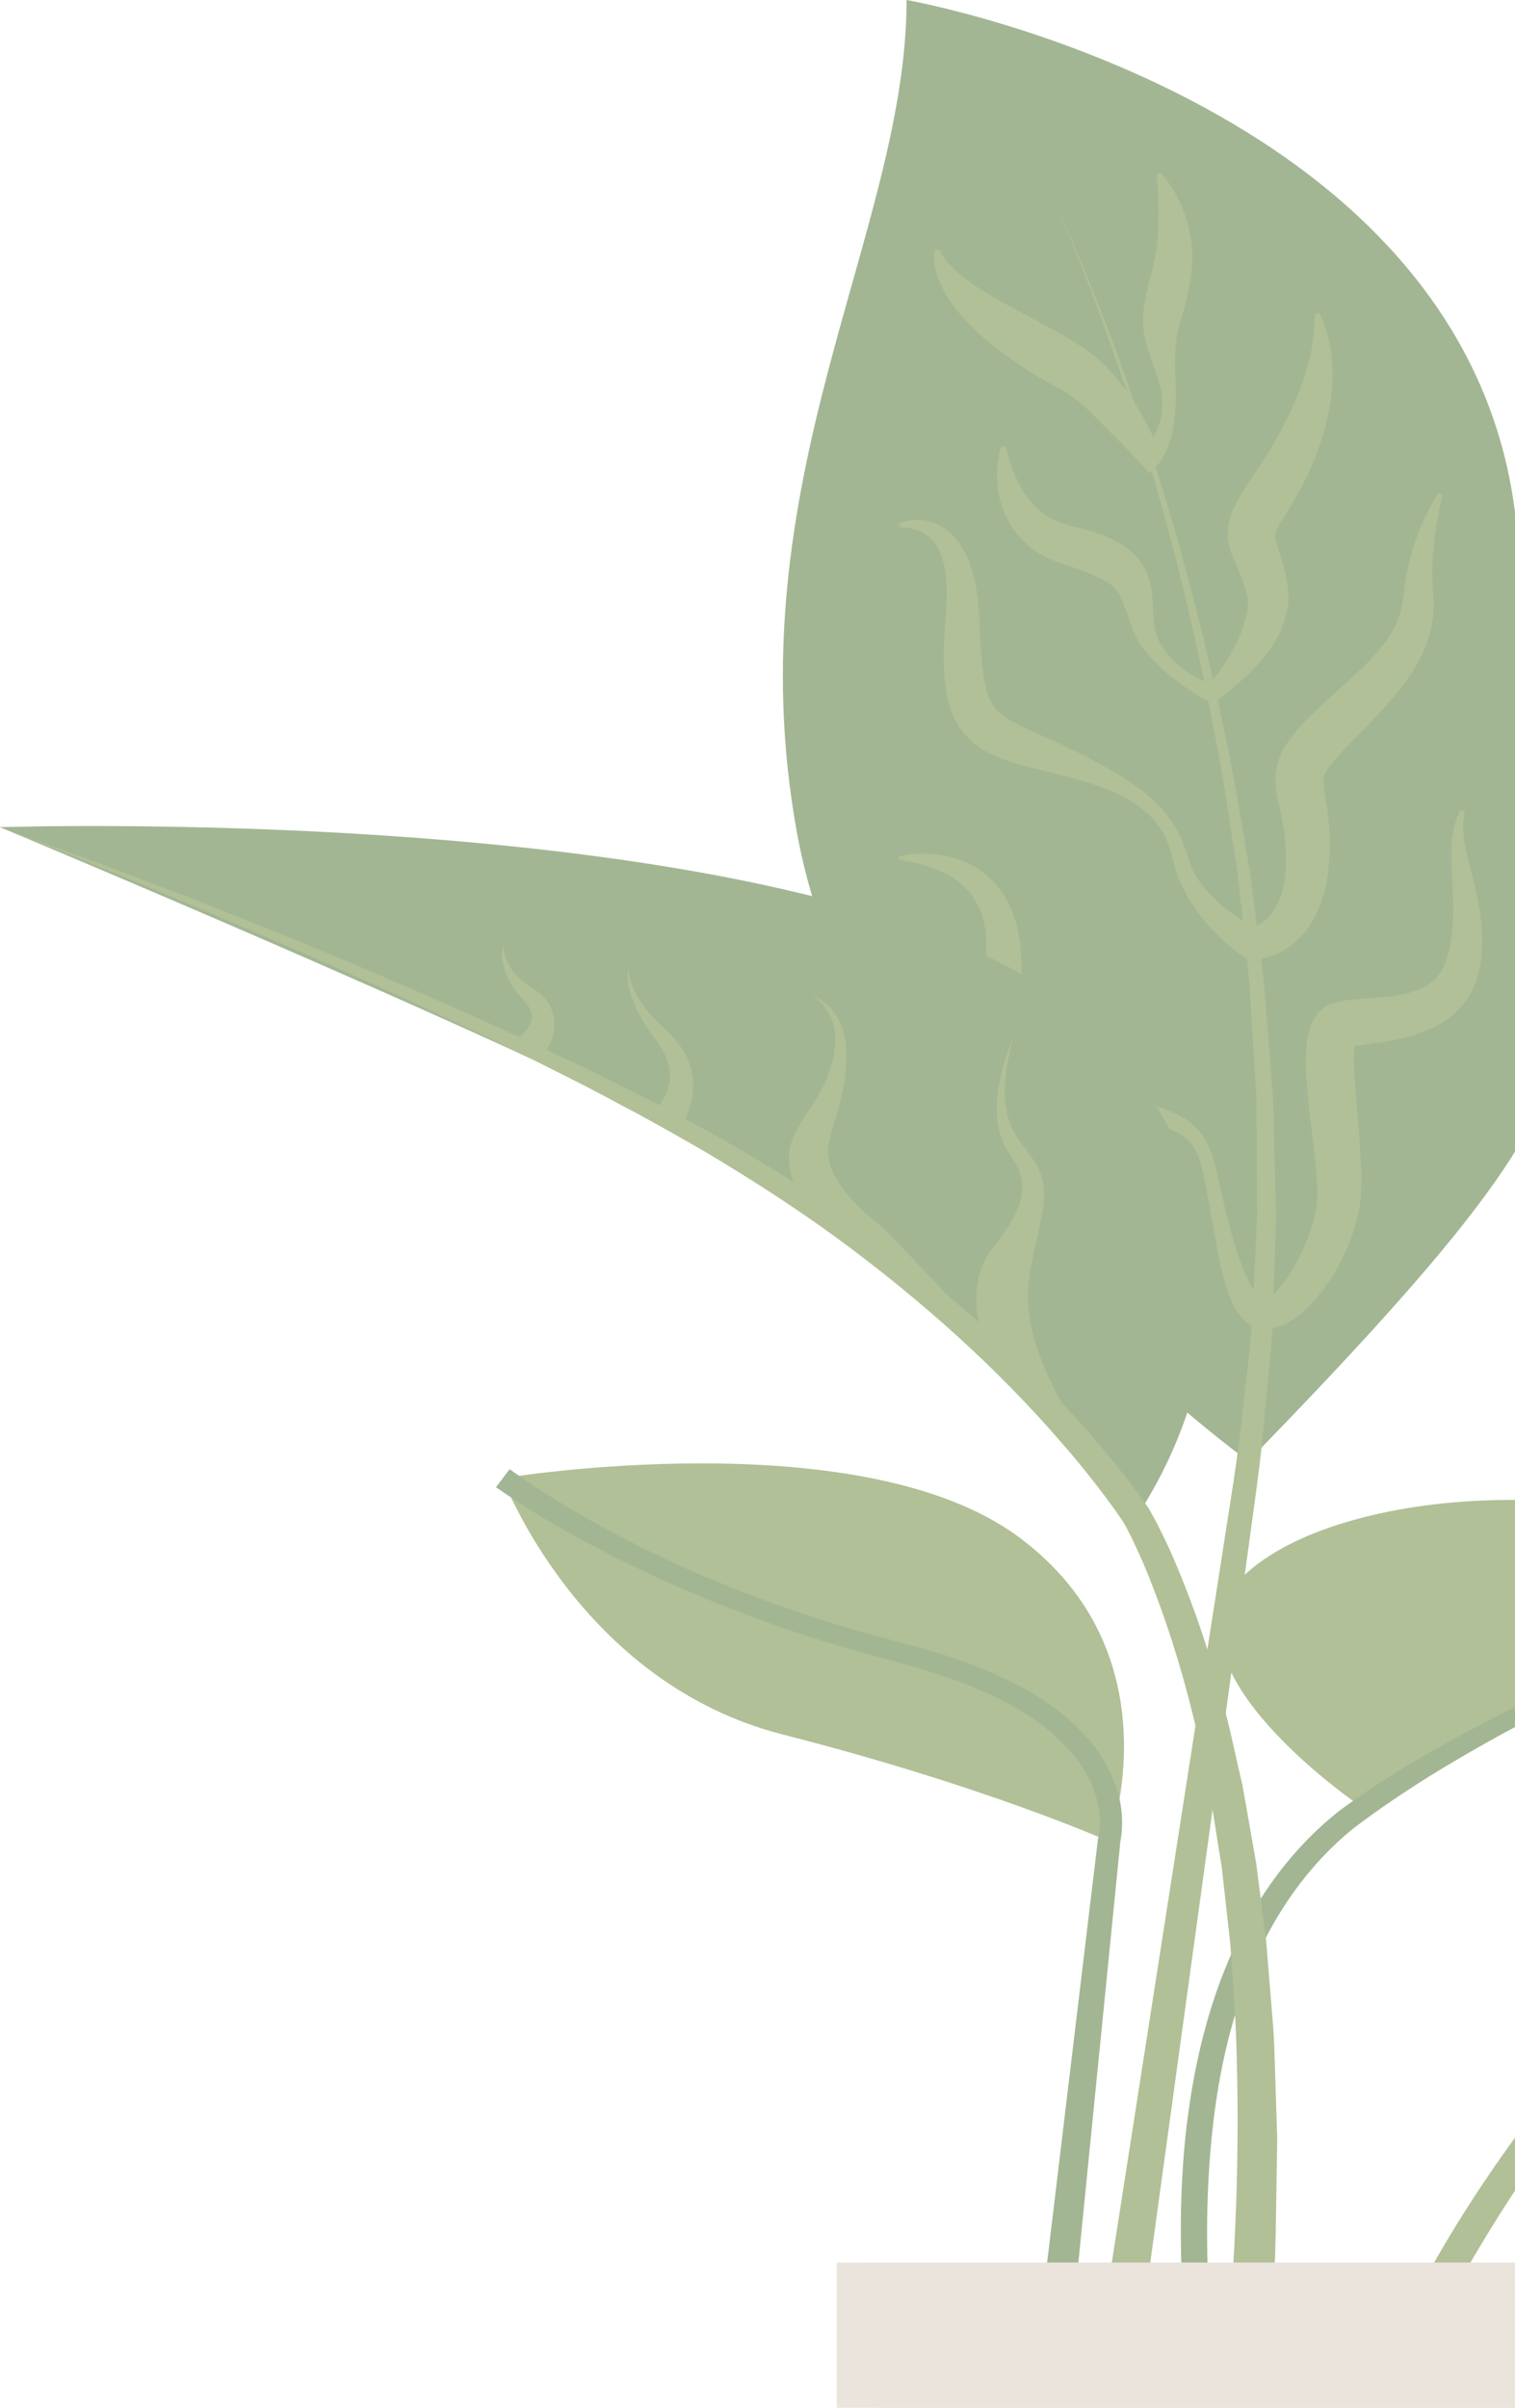 <svg width="124" height="197" viewBox="0 0 124 197" fill="none" xmlns="http://www.w3.org/2000/svg">
<g opacity="0.5">
<path d="M102.182 119.548C102.182 119.548 70.401 96.743 65.217 68.064C60.034 39.386 74.203 19.002 74.203 0C74.203 0 125.686 8.986 124.296 48.712C122.906 88.438 142.258 78.421 102.182 119.538V119.548Z" fill="#466E28"/>
<path d="M86.026 15.815C93.092 31.27 97.963 47.7 101.122 64.413L102.201 70.703C102.522 72.803 102.749 74.922 103.033 77.04L103.44 80.209L103.695 83.397L104.196 89.772L104.357 96.166L104.442 99.363L104.348 102.56L104.14 108.963C103.998 111.092 103.752 113.22 103.553 115.348C103.213 119.623 102.551 123.804 101.993 128.023L100.262 140.65L96.79 165.895L89.848 216.385L86.206 215.855L94.057 165.498L97.982 140.319L99.95 127.729C100.583 123.53 101.33 119.33 101.737 115.149C101.964 113.049 102.248 110.959 102.428 108.859L102.749 102.532L102.901 99.363L102.882 96.194L102.834 89.847L102.456 83.51L102.257 80.342L101.917 77.182C101.68 75.083 101.491 72.964 101.207 70.874L100.243 64.593C97.396 47.898 92.837 31.412 86.055 15.834L86.026 15.815Z" fill="#64822D"/>
<path d="M73.541 42.847C74.562 42.412 75.83 42.403 76.927 43.008C78.034 43.595 78.791 44.682 79.226 45.751C79.49 46.29 79.604 46.839 79.774 47.397C79.869 47.946 79.982 48.504 80.039 49.062C80.077 49.601 80.143 50.178 80.162 50.708L80.219 52.221C80.285 53.214 80.351 54.207 80.484 55.125C80.626 56.042 80.815 56.912 81.155 57.489C81.477 58.076 81.94 58.473 82.688 58.927C83.435 59.353 84.343 59.769 85.27 60.185C87.152 61.017 89.082 61.935 90.935 63.004C92.77 64.073 94.624 65.34 95.882 67.184C96.525 68.083 96.923 69.152 97.244 70.173C97.509 71.091 97.992 71.933 98.606 72.671C99.808 74.146 101.51 75.319 103.147 76.076L102.447 75.924C102.447 75.924 102.664 75.839 102.778 75.782C102.91 75.716 103.052 75.65 103.184 75.565C103.44 75.395 103.686 75.215 103.884 74.969C104.3 74.515 104.622 73.947 104.84 73.285C105.303 71.99 105.303 70.353 105.18 68.745C105.114 67.941 104.991 67.184 104.802 66.371C104.707 65.955 104.603 65.52 104.509 64.99C104.405 64.47 104.357 63.789 104.452 63.07C104.565 62.361 104.821 61.661 105.142 61.15C105.454 60.601 105.785 60.185 106.117 59.778C106.779 58.984 107.497 58.35 108.131 57.745C110.704 55.295 113.57 53.205 114.497 50.452C114.62 50.102 114.705 49.743 114.79 49.364L114.875 48.787L114.951 48.097C115.055 47.151 115.263 46.234 115.509 45.335C116.029 43.547 116.748 41.854 117.741 40.322L118.072 40.473C117.656 42.195 117.372 43.935 117.268 45.638C117.212 46.489 117.23 47.34 117.268 48.163L117.306 48.806L117.334 49.563C117.316 50.074 117.297 50.585 117.193 51.105C116.814 53.186 115.698 55.03 114.506 56.477C113.315 57.962 112.047 59.239 110.817 60.507C110.184 61.14 109.607 61.736 109.134 62.304C108.651 62.881 108.377 63.382 108.33 63.656C108.264 63.94 108.368 64.687 108.547 65.624C108.708 66.551 108.812 67.553 108.841 68.528C108.869 69.521 108.812 70.448 108.689 71.46C108.651 71.952 108.5 72.472 108.406 72.964C108.245 73.475 108.122 73.976 107.876 74.468C107.034 76.454 105.218 78.327 102.617 78.497L102.182 78.525L101.907 78.346C100.905 77.665 100.11 76.965 99.325 76.161C98.55 75.366 97.878 74.477 97.301 73.531C96.734 72.576 96.28 71.545 96.043 70.448C95.844 69.464 95.485 68.584 94.965 67.771C93.905 66.144 92.108 65.132 90.245 64.442C88.363 63.723 86.367 63.325 84.352 62.796C83.34 62.531 82.29 62.257 81.203 61.727C80.124 61.245 78.904 60.289 78.251 59.031C77.599 57.783 77.419 56.581 77.315 55.456C77.201 54.321 77.239 53.242 77.287 52.174L77.485 49.128C77.504 48.646 77.485 48.182 77.476 47.709C77.4 47.265 77.419 46.773 77.296 46.347C77.116 45.467 76.795 44.645 76.18 44.068C75.594 43.472 74.638 43.131 73.654 43.15L73.55 42.8L73.541 42.847Z" fill="#64822D"/>
<path d="M82.318 36.558C82.612 37.712 82.981 38.818 83.501 39.764C84.021 40.71 84.664 41.504 85.43 42.034C85.799 42.318 86.206 42.526 86.641 42.696C86.84 42.8 87.076 42.857 87.303 42.914C87.53 42.98 87.729 43.046 88.069 43.122C89.27 43.425 90.51 43.756 91.777 44.531C92.392 44.928 93.054 45.468 93.508 46.196C93.962 46.934 94.18 47.709 94.255 48.371C94.435 49.686 94.331 50.906 94.615 51.824C95.258 53.848 97.395 55.38 99.457 56.118L98.729 56.222C99.647 55.248 100.451 54.075 101.056 52.912C101.661 51.739 102.077 50.528 102.134 49.516C102.163 49.261 102.106 49.033 102.106 48.806C102.03 48.58 102.04 48.447 101.907 48.088C101.709 47.463 101.463 46.886 101.188 46.262C101.046 45.931 100.905 45.609 100.744 45.137C100.592 44.702 100.441 44.039 100.498 43.387C100.507 43.046 100.583 42.772 100.649 42.479C100.734 42.233 100.81 41.949 100.905 41.75C101.094 41.306 101.283 40.937 101.491 40.587C101.898 39.897 102.333 39.272 102.692 38.742C103.061 38.184 103.439 37.626 103.78 37.059C104.499 35.933 105.114 34.751 105.691 33.55C106.807 31.128 107.611 28.575 107.611 25.699L107.97 25.614C109.342 28.3 109.285 31.611 108.566 34.533C108.226 36.018 107.668 37.437 107.043 38.818C106.428 40.161 105.539 41.552 104.906 42.583C104.593 43.103 104.357 43.633 104.357 43.718C104.272 43.718 104.395 44.238 104.641 44.947C104.877 45.647 105.095 46.413 105.256 47.17C105.35 47.492 105.407 48.078 105.454 48.542C105.445 49.015 105.454 49.516 105.341 49.951C104.991 51.767 104.035 53.148 103.004 54.283C101.964 55.437 100.838 56.373 99.628 57.291L99.24 57.584L98.899 57.404C97.764 56.79 96.781 56.08 95.797 55.314C94.851 54.51 93.905 53.649 93.205 52.477C92.827 51.918 92.609 51.171 92.411 50.651C92.203 50.083 92.004 49.516 91.796 49.033C91.342 48.021 90.945 47.785 90.131 47.35C89.318 46.953 88.268 46.555 87.19 46.205C86.953 46.13 86.594 45.988 86.253 45.865C85.913 45.742 85.591 45.591 85.279 45.392C84.636 45.051 84.059 44.578 83.558 44.049C82.564 42.971 81.959 41.646 81.732 40.341C81.505 39.026 81.562 37.73 81.95 36.52L82.318 36.548V36.558Z" fill="#64822D"/>
<path d="M95.012 14.178C95.759 14.963 96.298 15.89 96.714 16.874C97.14 17.858 97.424 18.927 97.537 20.033C97.594 20.591 97.594 21.149 97.575 21.717L97.48 22.568C97.442 22.833 97.405 23.079 97.357 23.334C97.197 24.337 96.903 25.368 96.648 26.163C96.402 26.929 96.251 27.733 96.194 28.716C96.128 29.691 96.194 30.665 96.232 31.743C96.26 32.793 96.232 33.843 96.052 34.912C95.957 35.441 95.816 35.971 95.617 36.501C95.513 36.766 95.4 37.031 95.258 37.286C95.097 37.551 94.993 37.778 94.7 38.09L94.094 38.733L93.319 37.863C92.647 37.116 91.9 36.387 91.19 35.678C90.472 34.968 89.8 34.24 89.1 33.578C88.391 32.907 87.719 32.367 87 31.961C86.206 31.526 85.279 31.015 84.399 30.476C82.63 29.369 80.871 28.092 79.32 26.503C78.544 25.709 77.816 24.838 77.267 23.807C76.719 22.814 76.312 21.613 76.501 20.478L76.87 20.431C77.324 21.367 78.024 22.01 78.752 22.606C79.112 22.909 79.528 23.164 79.906 23.448C80.332 23.703 80.72 23.968 81.145 24.214C82.829 25.198 84.607 26.087 86.395 27.071C87.284 27.591 88.173 28.083 89.109 28.773C89.582 29.104 90.103 29.568 90.509 29.965C90.916 30.391 91.285 30.816 91.635 31.251C93.044 32.973 94.019 34.874 94.889 36.841L93.508 36.624C93.583 36.605 93.791 36.444 93.924 36.312C94.066 36.16 94.198 35.999 94.331 35.82C94.586 35.47 94.766 35.044 94.908 34.609C95.163 33.739 95.201 32.774 95.012 31.847C94.813 30.949 94.416 29.984 94.085 28.981C93.915 28.48 93.763 27.96 93.659 27.383C93.574 26.815 93.527 26.181 93.583 25.605C93.801 23.363 94.558 21.736 94.7 20.014C94.908 18.246 94.832 16.345 94.681 14.301L95.012 14.141V14.178Z" fill="#64822D"/>
<path d="M73.569 70.051C74.713 69.795 75.896 69.776 77.088 69.966C78.27 70.174 79.49 70.599 80.512 71.413C81.552 72.207 82.347 73.323 82.829 74.534L83.151 75.452C83.255 75.764 83.283 76.076 83.359 76.388C83.51 77.031 83.538 77.627 83.576 78.223C83.652 79.424 83.614 80.626 83.51 81.798C83.397 82.971 83.207 84.106 83.103 85.118C83.047 85.62 83.047 86.074 83.075 86.424C83.084 86.603 83.141 86.707 83.16 86.84C83.245 86.906 83.207 87.038 83.321 87.105C83.557 87.445 84.409 87.871 85.345 88.164C85.846 88.287 86.319 88.438 86.858 88.561L88.485 88.93L91.777 89.706C92.884 89.99 94.009 90.254 95.125 90.661C96.232 91.058 97.424 91.626 98.228 92.647C99.041 93.65 99.372 94.889 99.618 95.977C99.874 97.074 100.082 98.181 100.365 99.259C100.63 100.347 100.914 101.416 101.264 102.465C101.604 103.506 102.011 104.537 102.512 105.388C102.749 105.823 103.07 106.164 103.298 106.325C103.354 106.334 103.392 106.353 103.43 106.381C103.458 106.362 103.468 106.344 103.477 106.362C103.506 106.353 103.543 106.325 103.572 106.325C103.61 106.325 103.676 106.258 103.733 106.239C103.979 106.098 104.31 105.842 104.612 105.483C104.924 105.161 105.218 104.754 105.492 104.348C106.57 102.692 107.412 100.706 107.724 98.833C107.809 98.351 107.828 97.944 107.828 97.452C107.828 96.97 107.79 96.44 107.743 95.92C107.658 94.861 107.525 93.763 107.384 92.666C107.242 91.56 107.109 90.434 107.005 89.28C106.911 88.117 106.826 86.963 106.93 85.61C106.958 85.27 107.005 84.91 107.109 84.494C107.232 84.068 107.327 83.596 107.847 82.924C108.017 82.744 108.14 82.602 108.377 82.442C108.594 82.29 108.906 82.139 108.963 82.129C109.181 82.054 109.474 81.959 109.644 81.931L110.193 81.836L110.666 81.789C111.886 81.675 112.917 81.638 113.92 81.505C114.903 81.373 115.821 81.146 116.54 80.758C117.268 80.38 117.798 79.869 118.148 79.122C118.327 78.781 118.45 78.28 118.592 77.788C118.706 77.296 118.8 76.804 118.857 76.293C118.961 75.272 118.97 74.203 118.923 73.106C118.866 72.009 118.781 70.874 118.791 69.701C118.81 68.537 118.98 67.298 119.538 66.258L119.878 66.39C119.453 68.556 120.304 70.599 120.786 72.841C121.042 73.957 121.25 75.139 121.297 76.36C121.316 76.975 121.297 77.589 121.25 78.204C121.184 78.819 121.099 79.424 120.862 80.124C120.446 81.486 119.453 82.763 118.252 83.539C117.05 84.324 115.773 84.721 114.563 84.995C113.361 85.279 112.141 85.393 111.139 85.544L110.779 85.601L110.496 85.667C110.401 85.686 110.42 85.705 110.373 85.705C110.297 85.724 110.496 85.667 110.59 85.582C110.704 85.487 110.751 85.468 110.808 85.383C110.978 85.156 110.902 85.232 110.893 85.345C110.864 85.478 110.845 85.676 110.836 85.894C110.779 86.783 110.855 87.871 110.931 88.94L111.195 92.25C111.281 93.376 111.366 94.511 111.413 95.693C111.432 96.279 111.432 96.885 111.404 97.519C111.366 98.143 111.281 98.862 111.129 99.477C110.524 101.993 109.417 104.168 107.838 106.107C107.431 106.589 106.996 107.053 106.476 107.479C105.974 107.904 105.369 108.311 104.574 108.566C104.357 108.623 104.168 108.689 103.922 108.708C103.666 108.708 103.42 108.727 103.175 108.689C102.91 108.623 102.645 108.538 102.408 108.434C102.21 108.301 102.021 108.169 101.85 108.018C101.254 107.422 100.942 106.807 100.706 106.23C99.807 103.913 99.571 101.68 99.136 99.467C98.956 98.351 98.729 97.254 98.521 96.166C98.313 95.078 97.982 94.095 97.329 93.376C96.677 92.666 95.712 92.297 94.69 92.061C93.659 91.843 92.562 91.739 91.455 91.664L88.097 91.465C87.53 91.437 86.972 91.38 86.404 91.333C85.837 91.276 85.213 91.2 84.617 91.096C83.992 90.935 83.378 90.831 82.716 90.519L82.224 90.311C82.053 90.207 81.883 90.103 81.713 89.99C81.543 89.867 81.382 89.781 81.221 89.63C81.06 89.469 80.909 89.308 80.758 89.138C80.436 88.826 80.266 88.372 80.058 87.965C79.935 87.568 79.812 87.124 79.783 86.745C79.708 85.979 79.774 85.308 79.85 84.702C80.001 83.482 80.256 82.423 80.398 81.363C80.578 80.304 80.701 79.273 80.72 78.232C80.729 77.712 80.739 77.183 80.691 76.719C80.672 76.483 80.691 76.227 80.635 75.991L80.493 75.291C80.237 74.392 79.85 73.541 79.206 72.832C77.92 71.413 75.773 70.628 73.597 70.372L73.56 70.004L73.569 70.051Z" fill="#64822D"/>
<path d="M111.508 147.886C111.508 147.886 94.577 136.488 101.491 129.233C108.406 121.978 131.891 119.216 150.203 129.233C150.203 129.233 128.439 136.147 111.508 147.886Z" fill="#64822D"/>
<path d="M150.203 129.224C140.991 132.932 131.929 137.008 123.237 141.709C118.914 144.064 114.648 146.647 110.799 149.569C107.062 152.587 104.244 156.644 102.418 161.109C100.564 165.573 99.59 170.407 99.136 175.259C98.682 180.121 98.71 185.049 99.079 189.948C99.864 199.738 101.756 209.518 104.546 218.929L102.797 219.506C101.226 214.72 100.044 209.878 99.041 204.978C98.039 200.078 97.348 195.113 96.951 190.119C96.573 185.124 96.507 180.083 96.998 175.06C97.519 170.047 98.569 165.034 100.574 160.343C102.541 155.651 105.596 151.319 109.645 148.132C113.75 145.105 118.101 142.684 122.537 140.395C126.973 138.106 131.551 136.119 136.157 134.246C138.465 133.319 140.782 132.421 143.128 131.598C145.474 130.766 147.82 129.952 150.194 129.233L150.203 129.224Z" fill="#466E28"/>
<path d="M93.026 124.04C93.026 124.04 108.311 103.137 89.658 84.22C71.006 65.302 0 67.677 0 67.677C0 67.677 48.655 87.946 61.926 95.806C81.618 107.469 93.016 124.031 93.016 124.031L93.026 124.04Z" fill="#466E28"/>
<path d="M0 67.686C16.023 73.399 31.838 79.736 47.227 87.067C49.157 87.965 51.048 88.959 52.959 89.904C54.851 90.888 56.742 91.891 58.606 92.922C62.332 95.012 65.974 97.282 69.474 99.751C76.454 104.707 83.009 110.326 88.722 116.767C90.16 118.365 91.531 120.03 92.836 121.761C93.158 122.196 93.48 122.631 93.801 123.095C93.962 123.312 94.142 123.615 94.274 123.861L94.671 124.589C95.163 125.573 95.655 126.547 96.071 127.55C97.783 131.532 99.145 135.637 100.224 139.808C100.791 141.889 101.198 143.998 101.699 146.089L102.815 152.435L103.638 158.829L104.158 165.252C104.262 166.321 104.3 167.389 104.329 168.468L104.433 171.684L104.537 174.9L104.489 178.116C104.452 180.263 104.433 182.4 104.366 184.547L103.95 190.96L103.742 194.167L103.383 197.364L102.673 203.748C102.115 207.995 101.368 212.214 100.725 216.442L97.102 215.77C100.233 199.18 101.851 182.258 101.122 165.422L100.706 159.113L100.006 152.842L99.013 146.609C98.559 144.556 98.19 142.485 97.67 140.451C96.677 136.375 95.409 132.364 93.83 128.505C93.442 127.531 92.997 126.604 92.553 125.677L92.203 124.996C92.089 124.778 91.995 124.618 91.853 124.4C91.569 123.974 91.266 123.549 90.964 123.133C89.734 121.449 88.429 119.803 87.048 118.223C81.571 111.848 75.215 106.211 68.414 101.226C65 98.739 61.443 96.459 57.811 94.293C55.986 93.224 54.132 92.193 52.278 91.172C50.396 90.188 48.542 89.157 46.641 88.221C39.074 84.371 31.346 80.824 23.561 77.428C15.758 74.052 7.917 70.76 0 67.658V67.686Z" fill="#64822D"/>
<path d="M86.433 114.724C82.299 113.589 79.462 109.654 79.954 105.398C80.19 103.364 80.985 102.513 80.994 102.465C82.054 100.886 85.09 97.897 82.876 94.813C82.508 94.094 80.096 91.701 82.971 84.749C80.209 94.955 86.291 92.827 85.355 98.966C84.475 104.234 82.489 106.674 86.934 114.875L86.433 114.733V114.724Z" fill="#64822D"/>
<path d="M78.252 106.703C77.391 105.861 67.261 100.706 66.627 99.808C61.652 92.581 67.138 92.193 68.254 86.272C68.604 84.239 68.15 82.621 66.495 81.382C71.791 84.04 67.942 92.127 67.847 93.527C67.327 95.513 69.323 98.029 71.177 99.543C71.848 100.091 72.501 100.659 73.097 101.283L78.261 106.712L78.252 106.703Z" fill="#64822D"/>
<path d="M51.474 79.046C51.37 80.228 51.985 81.297 52.619 82.215C52.959 82.668 53.319 83.113 53.725 83.52C54.123 83.945 54.529 84.276 54.983 84.759C55.863 85.657 56.601 86.906 56.714 88.353C56.771 89.062 56.695 89.791 56.497 90.472C56.392 90.812 56.27 91.153 56.118 91.475C55.957 91.815 55.816 92.08 55.522 92.458L53.65 90.756C53.744 90.689 53.933 90.472 54.056 90.292C54.198 90.103 54.312 89.904 54.425 89.696C54.633 89.28 54.766 88.835 54.822 88.372C54.926 87.445 54.614 86.452 54.009 85.553C53.735 85.118 53.309 84.617 52.997 84.116C52.656 83.614 52.354 83.085 52.089 82.536C51.597 81.448 51.162 80.209 51.483 79.046H51.474Z" fill="#64822D"/>
<path d="M41.202 77.239C41.174 78.09 41.524 78.866 42.006 79.481C42.498 80.124 43.103 80.549 43.822 81.013C44.219 81.287 44.607 81.628 44.901 82.11C45.194 82.583 45.383 83.179 45.373 83.766C45.373 84.352 45.222 84.91 45.014 85.402C44.787 85.913 44.569 86.319 44.153 86.802L42.403 84.919C42.583 84.815 42.867 84.541 43.047 84.323C43.236 84.087 43.378 83.841 43.463 83.595C43.624 83.122 43.472 82.536 42.99 81.978C42.432 81.372 41.798 80.625 41.458 79.802C41.098 78.989 40.956 78.052 41.202 77.239Z" fill="#64822D"/>
<path d="M199 155.226C196.796 153.655 194.27 152.615 191.726 151.754C189.172 150.912 186.543 150.279 183.885 149.872C178.578 148.973 173.178 148.794 167.815 149.04C165.128 149.257 162.433 149.267 159.86 149.825C157.268 150.345 154.733 151.177 152.302 152.227C149.862 153.277 147.516 154.545 145.265 155.963C144.14 156.673 143.042 157.42 141.974 158.205C141.434 158.593 140.914 159 140.403 159.406C140.158 159.605 139.864 159.832 139.694 160.012L138.985 160.702C131.456 168.307 124.958 176.99 119.689 186.269C114.487 195.576 110.628 205.725 109.512 216.262L106.769 215.978C107.951 204.95 111.99 194.46 117.447 184.992C120.162 180.234 123.264 175.722 126.622 171.419C129.999 167.125 133.603 163.029 137.537 159.217L138.294 158.508C138.616 158.205 138.862 158.035 139.145 157.808C139.694 157.382 140.252 156.975 140.81 156.578C141.936 155.784 143.09 155.036 144.272 154.327C146.637 152.918 149.096 151.679 151.65 150.648C154.204 149.617 156.861 148.822 159.586 148.349C162.329 147.838 165.072 147.886 167.777 147.753C173.215 147.687 178.683 148.065 184.017 149.163C186.685 149.673 189.305 150.458 191.849 151.414C194.374 152.397 196.862 153.561 199 155.235V155.226Z" fill="#64822D"/>
<path d="M90.775 150.648C90.775 150.648 96.431 135.448 83.407 125.771C70.382 116.095 41.145 120.938 41.145 120.938C41.145 120.938 47.369 137.651 64.064 141.908C80.749 146.164 90.775 150.657 90.775 150.657V150.648Z" fill="#64822D"/>
<path d="M41.713 120.2C45.723 123.095 50.216 125.535 54.747 127.692C59.334 129.791 64.064 131.579 68.887 133.036C71.309 133.783 73.73 134.35 76.227 135.088C78.706 135.788 81.136 136.753 83.463 137.954C85.771 139.174 87.956 140.801 89.63 142.958C91.238 145.152 92.297 147.914 91.654 150.903L91.692 150.742L88.344 184.292L86.736 201.072L85.222 217.861L81.59 217.463L83.756 200.741L85.837 184.008L89.857 150.534V150.458L89.895 150.373C90.009 149.967 90.046 149.323 90.018 148.794C89.99 148.236 89.895 147.668 89.744 147.12C89.479 146.003 88.864 144.982 88.211 144.017C86.774 142.144 84.816 140.622 82.65 139.458C78.308 137.046 73.361 136.044 68.424 134.587C63.515 133.121 58.719 131.305 54.056 129.186C49.393 127.029 44.872 124.674 40.597 121.676L41.703 120.21L41.713 120.2Z" fill="#466E28"/>
<path d="M110.165 249.377H90.481C82.007 249.377 74.969 242.831 74.364 234.375L70.836 185.115H129.801L126.273 234.375C125.668 242.831 118.63 249.377 110.155 249.377H110.165Z" fill="#BCAD9B"/>
<path d="M132.175 185.115H68.481V206.539H132.175V185.115Z" fill="#D6CABA"/>
</g>
</svg>
